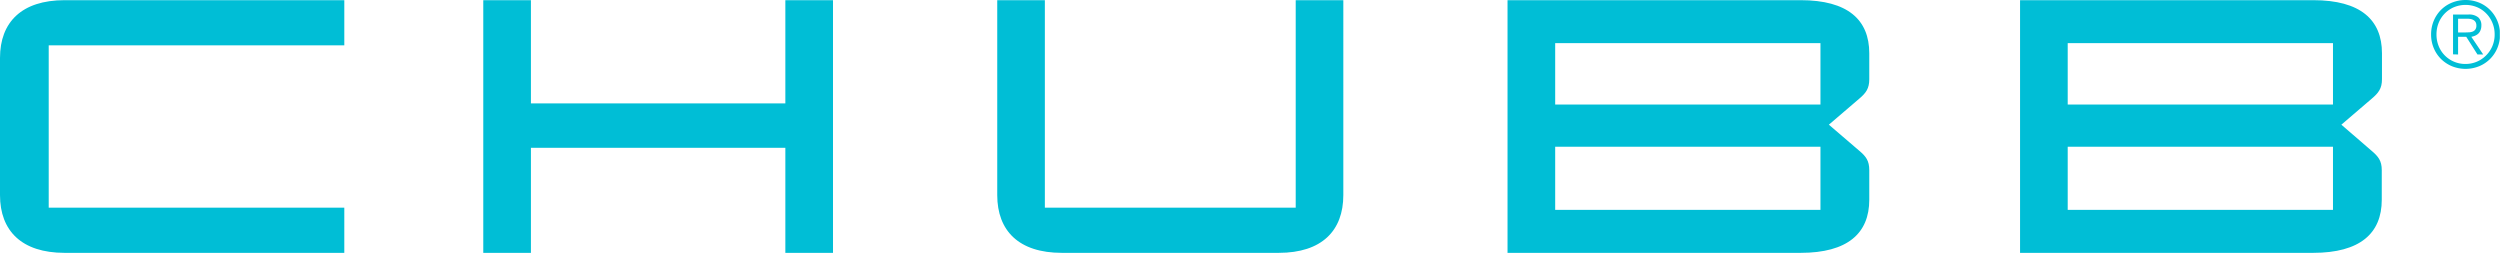 <svg xmlns="http://www.w3.org/2000/svg" xmlns:xlink="http://www.w3.org/1999/xlink" viewBox="0 0 728.21 73.65"><defs><style>.cls-1{fill:none;}.cls-2{clip-path:url(#clip-path);}.cls-3{fill:#00bed6;}</style><clipPath id="clip-path"><rect class="cls-1" width="728.16" height="73.65"/></clipPath></defs><title>Asset 2</title><g id="Layer_2" data-name="Layer 2"><g id="Layer_1-2" data-name="Layer 1"><g class="cls-2"><path class="cls-3" d="M100.29,13.2V.05H18.82C6.31.05,0,6.47,0,16.88V56.82C0,67.23,6.31,73.65,18.82,73.65h81.47V60.5H14.19V13.2Zm54.36,16.92V.05H140.77v73.6h13.88V43.05h74.11v30.6h13.88V.05H228.76V30.12ZM377.42.05V60.5H304.35V.05H290.48V56.82c0,10.41,6.3,16.83,18.81,16.83h63.19c12.51,0,18.81-6.42,18.81-16.83V.05Zm147.07,73.6c13.67,0,20-5.68,20-15.46V49.57c0-2.73-.94-4-2.94-5.68l-8.83-7.57,8.83-7.56c2-1.69,2.94-3,2.94-5.68V15.51c0-9.78-6.3-15.46-20-15.46H439.12v73.6ZM453,12.57h77.27V30.44H453V12.57Zm77.27,48.57H453V42.74h77.27v18.4Zm143.5,12.51c13.67,0,20-5.68,20-15.46V49.57c0-2.73-1-4-3-5.68L682,36.32l8.83-7.56c2-1.69,3-3,3-5.68V15.51c0-9.78-6.31-15.46-20-15.46H588.41v73.6ZM602.29,12.57h77.27V30.44H602.29V12.57Zm77.27,48.57H602.29V42.74h77.27v18.4Z"/><path class="cls-3" d="M719.13,9.42a3.71,3.71,0,0,0,1.12-.22,1.74,1.74,0,0,0,.78-.61,1.94,1.94,0,0,0,.3-1.15,2,2,0,0,0-.23-1,1.7,1.7,0,0,0-.62-.6,2.49,2.49,0,0,0-.88-.31,5.55,5.55,0,0,0-1-.08H716v4h1.89c.43,0,.86,0,1.28-.05Zm-4.6,6.41V4.23H719a4.17,4.17,0,0,1,2.87.83,3,3,0,0,1,.91,2.38,3.5,3.5,0,0,1-.23,1.32,2.81,2.81,0,0,1-.63,1,3.09,3.09,0,0,1-.93.62,5.28,5.28,0,0,1-1.13.34l3.46,5.15h-1.67l-3.27-5.15H716v5.15Zm.26-13.73a8.33,8.33,0,0,0-4.45,4.56,8.94,8.94,0,0,0-.63,3.37,8.9,8.9,0,0,0,.63,3.37,8.25,8.25,0,0,0,1.77,2.73,8.35,8.35,0,0,0,6.06,2.5,8.35,8.35,0,0,0,6-2.5A8.43,8.43,0,0,0,726,13.4a8.54,8.54,0,0,0,.65-3.37A8.58,8.58,0,0,0,726,6.66a8.39,8.39,0,0,0-1.78-2.72,8.16,8.16,0,0,0-2.68-1.84,8.81,8.81,0,0,0-6.74,0ZM722.14.77a9.66,9.66,0,0,1,3.18,2.13A10,10,0,0,1,728.21,10a10.08,10.08,0,0,1-.77,4,9.77,9.77,0,0,1-5.3,5.29,10.59,10.59,0,0,1-7.93,0A10,10,0,0,1,711,17.15,9.75,9.75,0,0,1,708.91,14a10.08,10.08,0,0,1-.77-4,10.17,10.17,0,0,1,.77-3.94A9.94,9.94,0,0,1,711,2.9,9.66,9.66,0,0,1,714.21.77a10.59,10.59,0,0,1,7.93,0Z"/></g></g></g></svg>